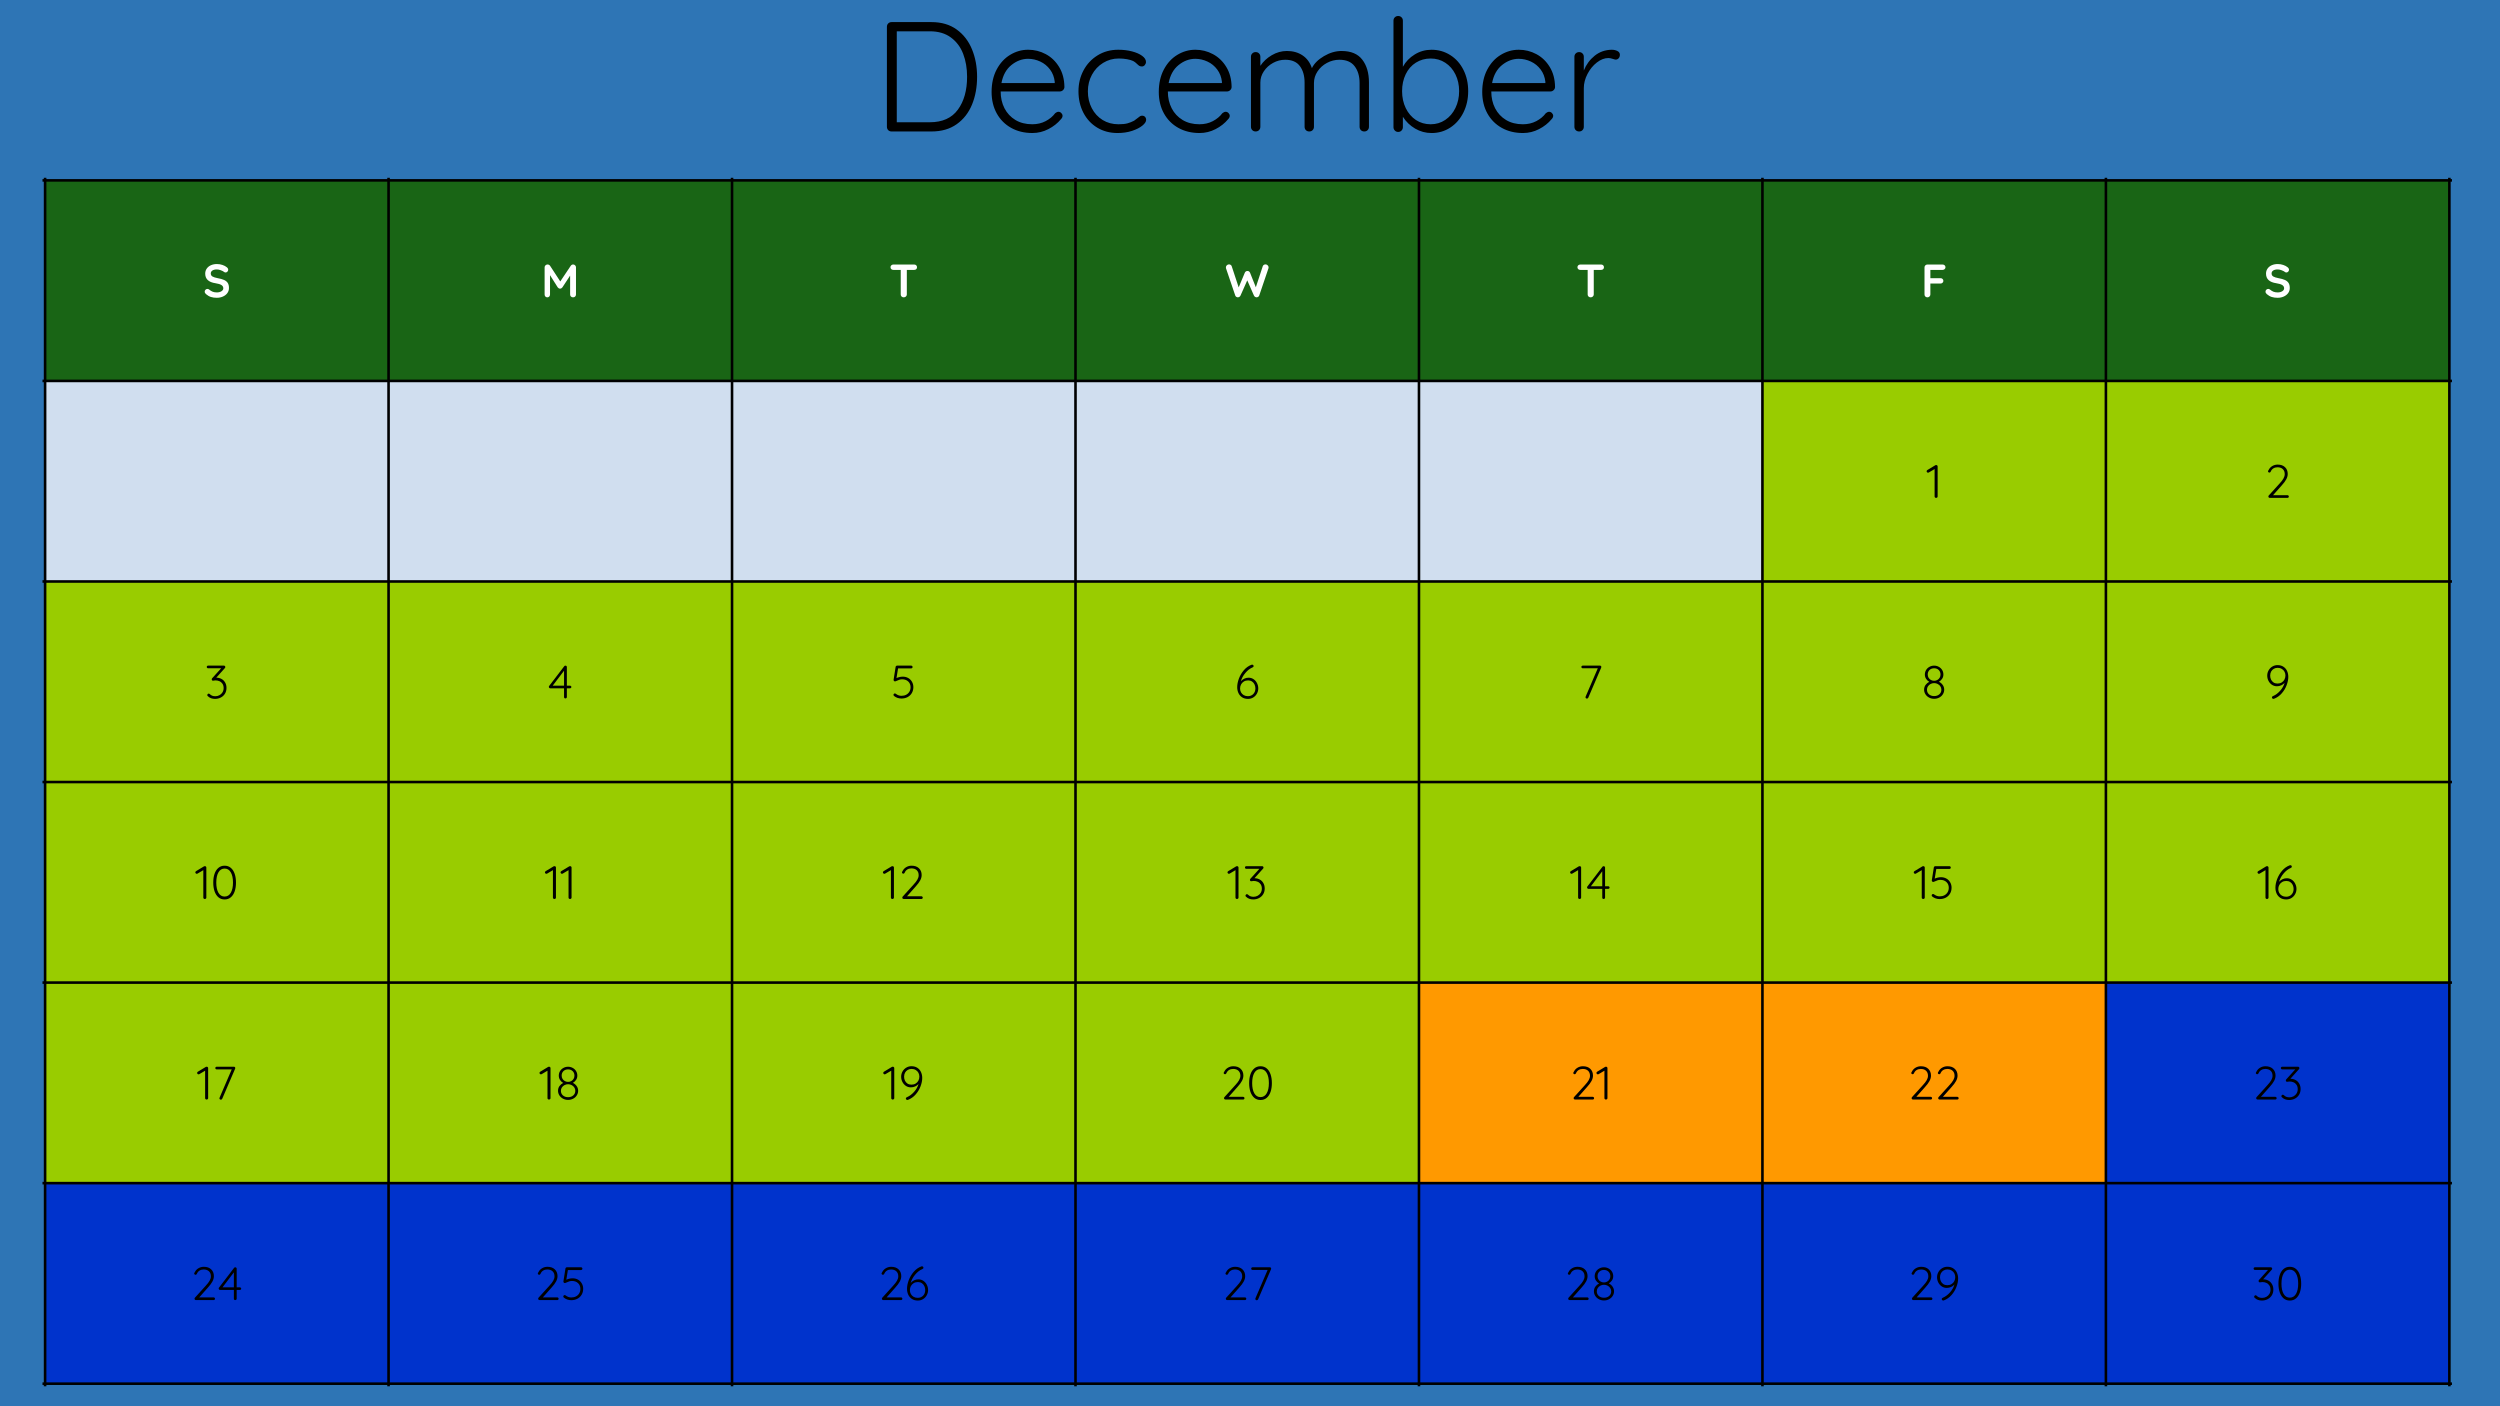 <?xml version="1.0" encoding="UTF-8" standalone="no"?>
<svg
   xmlns:dc="http://purl.org/dc/elements/1.1/"
   xmlns:cc="http://creativecommons.org/ns#"
   xmlns:rdf="http://www.w3.org/1999/02/22-rdf-syntax-ns#"
   xmlns:svg="http://www.w3.org/2000/svg"
   xmlns="http://www.w3.org/2000/svg"
   xmlns:sodipodi="http://sodipodi.sourceforge.net/DTD/sodipodi-0.dtd"
   xmlns:inkscape="http://www.inkscape.org/namespaces/inkscape"
   version="1.1"
   viewBox="0.0 0.0 1280.0 720.0"
   fill="none"
   stroke="none"
   stroke-linecap="square"
   stroke-miterlimit="10"
   id="svg203"
   sodipodi:docname="december.svg"
   inkscape:version="0.92.0 r15299">
  <rect x="0.0" y="0.0" width="1280.0" height="720.0" fill="#333333" stroke="none"/>
  <defs
     id="defs207" />
  <sodipodi:namedview
     pagecolor="#ffffff"
     bordercolor="#666666"
     borderopacity="1"
     objecttolerance="10"
     gridtolerance="10"
     guidetolerance="10"
     inkscape:pageopacity="0"
     inkscape:pageshadow="2"
     inkscape:window-width="716"
     inkscape:window-height="480"
     id="namedview205"
     showgrid="false"
     inkscape:zoom="0.221875"
     inkscape:cx="640"
     inkscape:cy="360"
     inkscape:window-x="0"
     inkscape:window-y="341"
     inkscape:window-maximized="0"
     inkscape:current-layer="svg203" />
  <clipPath
     id="p4.0">
    <path
       d="m0 0l1280.0 0l0 720.0l-1280.0 0l0 -720.0z"
       clip-rule="nonzero"
       id="path2" />
  </clipPath>
  <g
     clip-path="url(#p4.0)"
     id="g201">
    <path
       fill="#2e75b5"
       d="m0 0l1280.0 0l0 720.0l-1280.0 0z"
       fill-rule="evenodd"
       id="path5" />
    <path
       shape-rendering="crispEdges"
       fill="#e9eff7"
       d="m23.089 92.354l1230.989 0l0 616.095l-1230.989 0l0 -616.095z"
       fill-rule="nonzero"
       id="path7" />
    <path
       shape-rendering="crispEdges"
       fill="#196515"
       d="m23.089 92.354l175.856 0l0 102.682l-175.856 0l0 -102.682z"
       fill-rule="nonzero"
       id="path9" />
    <path
       shape-rendering="crispEdges"
       fill="#196515"
       d="m198.944 92.354l175.856 0l0 102.682l-175.856 0l0 -102.682z"
       fill-rule="nonzero"
       id="path11" />
    <path
       shape-rendering="crispEdges"
       fill="#196515"
       d="m374.8 92.354l175.856 0l0 102.682l-175.856 0l0 -102.682z"
       fill-rule="nonzero"
       id="path13" />
    <path
       shape-rendering="crispEdges"
       fill="#196515"
       d="m550.655 92.354l175.856 0l0 102.682l-175.856 0l0 -102.682z"
       fill-rule="nonzero"
       id="path15" />
    <path
       shape-rendering="crispEdges"
       fill="#196515"
       d="m726.511 92.354l175.856 0l0 102.682l-175.856 0l0 -102.682z"
       fill-rule="nonzero"
       id="path17" />
    <path
       shape-rendering="crispEdges"
       fill="#196515"
       d="m902.367 92.354l175.856 0l0 102.682l-175.856 0l0 -102.682z"
       fill-rule="nonzero"
       id="path19" />
    <path
       shape-rendering="crispEdges"
       fill="#196515"
       d="m1078.222 92.354l175.856 0l0 102.682l-175.856 0l0 -102.682z"
       fill-rule="nonzero"
       id="path21" />
    <path
       shape-rendering="crispEdges"
       fill="#d0deef"
       d="m23.089 195.037l175.856 0l0 102.682l-175.856 0l0 -102.682z"
       fill-rule="nonzero"
       id="path23" />
    <path
       shape-rendering="crispEdges"
       fill="#d0deef"
       d="m198.944 195.037l175.856 0l0 102.682l-175.856 0l0 -102.682z"
       fill-rule="nonzero"
       id="path25" />
    <path
       shape-rendering="crispEdges"
       fill="#d0deef"
       d="m374.8 195.037l175.856 0l0 102.682l-175.856 0l0 -102.682z"
       fill-rule="nonzero"
       id="path27" />
    <path
       shape-rendering="crispEdges"
       fill="#d0deef"
       d="m550.655 195.037l175.856 0l0 102.682l-175.856 0l0 -102.682z"
       fill-rule="nonzero"
       id="path29" />
    <path
       shape-rendering="crispEdges"
       fill="#d0deef"
       d="m726.511 195.037l175.856 0l0 102.682l-175.856 0l0 -102.682z"
       fill-rule="nonzero"
       id="path31" />
    <path
       shape-rendering="crispEdges"
       fill="#99cc00"
       d="m902.367 195.037l175.856 0l0 102.682l-175.856 0l0 -102.682z"
       fill-rule="nonzero"
       id="path33" />
    <path
       shape-rendering="crispEdges"
       fill="#99cc00"
       d="m1078.222 195.037l175.856 0l0 102.682l-175.856 0l0 -102.682z"
       fill-rule="nonzero"
       id="path35" />
    <path
       shape-rendering="crispEdges"
       fill="#99cc00"
       d="m23.089 297.719l175.856 0l0 102.682l-175.856 0l0 -102.682z"
       fill-rule="nonzero"
       id="path37" />
    <path
       shape-rendering="crispEdges"
       fill="#99cc00"
       d="m198.944 297.719l175.856 0l0 102.682l-175.856 0l0 -102.682z"
       fill-rule="nonzero"
       id="path39" />
    <path
       shape-rendering="crispEdges"
       fill="#99cc00"
       d="m374.8 297.719l175.856 0l0 102.682l-175.856 0l0 -102.682z"
       fill-rule="nonzero"
       id="path41" />
    <path
       shape-rendering="crispEdges"
       fill="#99cc00"
       d="m550.655 297.719l175.856 0l0 102.682l-175.856 0l0 -102.682z"
       fill-rule="nonzero"
       id="path43" />
    <path
       shape-rendering="crispEdges"
       fill="#99cc00"
       d="m726.511 297.719l175.856 0l0 102.682l-175.856 0l0 -102.682z"
       fill-rule="nonzero"
       id="path45" />
    <path
       shape-rendering="crispEdges"
       fill="#99cc00"
       d="m902.367 297.719l175.856 0l0 102.682l-175.856 0l0 -102.682z"
       fill-rule="nonzero"
       id="path47" />
    <path
       shape-rendering="crispEdges"
       fill="#99cc00"
       d="m1078.222 297.719l175.856 0l0 102.682l-175.856 0l0 -102.682z"
       fill-rule="nonzero"
       id="path49" />
    <path
       shape-rendering="crispEdges"
       fill="#99cc00"
       d="m23.089 400.401l175.856 0l0 102.682l-175.856 0l0 -102.682z"
       fill-rule="nonzero"
       id="path51" />
    <path
       shape-rendering="crispEdges"
       fill="#99cc00"
       d="m198.944 400.401l175.856 0l0 102.682l-175.856 0l0 -102.682z"
       fill-rule="nonzero"
       id="path53" />
    <path
       shape-rendering="crispEdges"
       fill="#99cc00"
       d="m374.8 400.401l175.856 0l0 102.682l-175.856 0l0 -102.682z"
       fill-rule="nonzero"
       id="path55" />
    <path
       shape-rendering="crispEdges"
       fill="#99cc00"
       d="m550.655 400.401l175.856 0l0 102.682l-175.856 0l0 -102.682z"
       fill-rule="nonzero"
       id="path57" />
    <path
       shape-rendering="crispEdges"
       fill="#99cc00"
       d="m726.511 400.401l175.856 0l0 102.682l-175.856 0l0 -102.682z"
       fill-rule="nonzero"
       id="path59" />
    <path
       shape-rendering="crispEdges"
       fill="#99cc00"
       d="m902.367 400.401l175.856 0l0 102.682l-175.856 0l0 -102.682z"
       fill-rule="nonzero"
       id="path61" />
    <path
       shape-rendering="crispEdges"
       fill="#99cc00"
       d="m1078.222 400.401l175.856 0l0 102.682l-175.856 0l0 -102.682z"
       fill-rule="nonzero"
       id="path63" />
    <path
       shape-rendering="crispEdges"
       fill="#99cc00"
       d="m23.089 503.084l175.856 0l0 102.682l-175.856 0l0 -102.682z"
       fill-rule="nonzero"
       id="path65" />
    <path
       shape-rendering="crispEdges"
       fill="#99cc00"
       d="m198.944 503.084l175.856 0l0 102.682l-175.856 0l0 -102.682z"
       fill-rule="nonzero"
       id="path67" />
    <path
       shape-rendering="crispEdges"
       fill="#99cc00"
       d="m374.8 503.084l175.856 0l0 102.682l-175.856 0l0 -102.682z"
       fill-rule="nonzero"
       id="path69" />
    <path
       shape-rendering="crispEdges"
       fill="#99cc00"
       d="m550.655 503.084l175.856 0l0 102.682l-175.856 0l0 -102.682z"
       fill-rule="nonzero"
       id="path71" />
    <path
       shape-rendering="crispEdges"
       fill="#ff9900"
       d="m726.511 503.084l175.856 0l0 102.682l-175.856 0l0 -102.682z"
       fill-rule="nonzero"
       id="path73" />
    <path
       shape-rendering="crispEdges"
       fill="#ff9900"
       d="m902.367 503.084l175.856 0l0 102.682l-175.856 0l0 -102.682z"
       fill-rule="nonzero"
       id="path75" />
    <path
       shape-rendering="crispEdges"
       fill="#0033cc"
       d="m1078.222 503.084l175.856 0l0 102.682l-175.856 0l0 -102.682z"
       fill-rule="nonzero"
       id="path77" />
    <path
       shape-rendering="crispEdges"
       fill="#0033cc"
       d="m23.089 605.766l175.856 0l0 102.682l-175.856 0l0 -102.682z"
       fill-rule="nonzero"
       id="path79" />
    <path
       shape-rendering="crispEdges"
       fill="#0033cc"
       d="m198.944 605.766l175.856 0l0 102.682l-175.856 0l0 -102.682z"
       fill-rule="nonzero"
       id="path81" />
    <path
       shape-rendering="crispEdges"
       fill="#0033cc"
       d="m374.8 605.766l175.856 0l0 102.682l-175.856 0l0 -102.682z"
       fill-rule="nonzero"
       id="path83" />
    <path
       shape-rendering="crispEdges"
       fill="#0033cc"
       d="m550.655 605.766l175.856 0l0 102.682l-175.856 0l0 -102.682z"
       fill-rule="nonzero"
       id="path85" />
    <path
       shape-rendering="crispEdges"
       fill="#0033cc"
       d="m726.511 605.766l175.856 0l0 102.682l-175.856 0l0 -102.682z"
       fill-rule="nonzero"
       id="path87" />
    <path
       shape-rendering="crispEdges"
       fill="#0033cc"
       d="m902.367 605.766l175.856 0l0 102.682l-175.856 0l0 -102.682z"
       fill-rule="nonzero"
       id="path89" />
    <path
       shape-rendering="crispEdges"
       fill="#0033cc"
       d="m1078.222 605.766l175.856 0l0 102.682l-175.856 0l0 -102.682z"
       fill-rule="nonzero"
       id="path91" />
    <path
       stroke="#000000"
       stroke-width="1.333"
       stroke-linecap="butt"
       d="m23.089 91.687l0 617.428"
       fill-rule="nonzero"
       id="path93" />
    <path
       stroke="#000000"
       stroke-width="1.333"
       stroke-linecap="butt"
       d="m198.944 91.687l0 617.428"
       fill-rule="nonzero"
       id="path95" />
    <path
       stroke="#000000"
       stroke-width="1.333"
       stroke-linecap="butt"
       d="m374.8 91.687l0 617.428"
       fill-rule="nonzero"
       id="path97" />
    <path
       stroke="#000000"
       stroke-width="1.333"
       stroke-linecap="butt"
       d="m550.655 91.687l0 617.428"
       fill-rule="nonzero"
       id="path99" />
    <path
       stroke="#000000"
       stroke-width="1.333"
       stroke-linecap="butt"
       d="m726.511 91.687l0 617.428"
       fill-rule="nonzero"
       id="path101" />
    <path
       stroke="#000000"
       stroke-width="1.333"
       stroke-linecap="butt"
       d="m902.367 91.687l0 617.428"
       fill-rule="nonzero"
       id="path103" />
    <path
       stroke="#000000"
       stroke-width="1.333"
       stroke-linecap="butt"
       d="m1078.222 91.687l0 617.428"
       fill-rule="nonzero"
       id="path105" />
    <path
       stroke="#000000"
       stroke-width="1.333"
       stroke-linecap="butt"
       d="m1254.078 91.687l0 617.428"
       fill-rule="nonzero"
       id="path107" />
    <path
       stroke="#000000"
       stroke-width="1.333"
       stroke-linecap="butt"
       d="m22.422 92.354l1232.323 0"
       fill-rule="nonzero"
       id="path109" />
    <path
       stroke="#000000"
       stroke-width="1.333"
       stroke-linecap="butt"
       d="m22.422 195.037l1232.323 0"
       fill-rule="nonzero"
       id="path111" />
    <path
       stroke="#000000"
       stroke-width="1.333"
       stroke-linecap="butt"
       d="m22.422 297.719l1232.323 0"
       fill-rule="nonzero"
       id="path113" />
    <path
       stroke="#000000"
       stroke-width="1.333"
       stroke-linecap="butt"
       d="m22.422 400.401l1232.323 0"
       fill-rule="nonzero"
       id="path115" />
    <path
       stroke="#000000"
       stroke-width="1.333"
       stroke-linecap="butt"
       d="m22.422 503.084l1232.323 0"
       fill-rule="nonzero"
       id="path117" />
    <path
       stroke="#000000"
       stroke-width="1.333"
       stroke-linecap="butt"
       d="m22.422 605.766l1232.323 0"
       fill-rule="nonzero"
       id="path119" />
    <path
       stroke="#000000"
       stroke-width="1.333"
       stroke-linecap="butt"
       d="m22.422 708.449l1232.323 0"
       fill-rule="nonzero"
       id="path121" />
    <path
       fill="#ffffff"
       d="m111.056 152.47q-1.734 0 -3.078 -0.422q-1.344 -0.438 -2.516 -1.469q-0.656 -0.578 -0.656 -1.266q0 -0.562 0.406 -0.969q0.422 -0.422 1.0 -0.422q0.453 0 0.812 0.281q0.953 0.797 1.859 1.156q0.922 0.359 2.172 0.359q1.344 0 2.312 -0.594q0.969 -0.609 0.969 -1.5q0 -1.078 -0.969 -1.688q-0.953 -0.609 -3.031 -0.922q-5.266 -0.766 -5.266 -4.906q0 -1.5 0.797 -2.609q0.797 -1.125 2.156 -1.719q1.375 -0.594 3.047 -0.594q1.516 0 2.844 0.469q1.344 0.453 2.219 1.188q0.703 0.562 0.703 1.281q0 0.547 -0.406 0.969q-0.406 0.422 -0.969 0.422q-0.359 0 -0.641 -0.219q-0.625 -0.5 -1.75 -0.922q-1.109 -0.422 -2.0 -0.422q-1.5 0 -2.328 0.562q-0.828 0.562 -0.828 1.484q0 1.031 0.844 1.562q0.859 0.516 2.672 0.859q2.062 0.359 3.297 0.922q1.25 0.562 1.875 1.531q0.625 0.969 0.625 2.578q0 1.516 -0.859 2.656q-0.859 1.141 -2.281 1.75q-1.406 0.609 -3.031 0.609z"
       fill-rule="nonzero"
       id="path123" />
    <path
       fill="#ffffff"
       d="m293.419 135.407q0.594 0 1.031 0.422q0.453 0.422 0.453 1.047l0 13.891q0 0.625 -0.406 1.047q-0.406 0.422 -1.078 0.422q-0.672 0 -1.094 -0.406q-0.422 -0.406 -0.422 -1.062l0 -9.672l-3.969 6.047q-0.234 0.297 -0.547 0.484q-0.312 0.172 -0.641 0.141q-0.312 0.031 -0.625 -0.141q-0.312 -0.188 -0.562 -0.484l-3.953 -6.266l0 9.891q0 0.656 -0.391 1.062q-0.375 0.406 -1.0 0.406q-0.609 0 -1.0 -0.422q-0.375 -0.422 -0.375 -1.047l0 -13.891q0 -0.594 0.438 -1.031q0.453 -0.438 1.078 -0.438q0.359 0 0.719 0.188q0.359 0.172 0.547 0.469l5.234 8.031l5.375 -8.031q0.203 -0.297 0.516 -0.469q0.328 -0.188 0.672 -0.188z"
       fill-rule="nonzero"
       id="path125" />
    <path
       fill="#ffffff"
       d="m468.059 135.438q0.641 0 1.047 0.391q0.406 0.375 0.406 1.0q0 0.625 -0.406 1.0q-0.406 0.359 -1.047 0.359l-3.766 0l0 12.578q0 0.625 -0.469 1.047q-0.453 0.422 -1.125 0.422q-0.672 0 -1.109 -0.422q-0.422 -0.422 -0.422 -1.047l0 -12.578l-3.766 0q-0.656 0 -1.062 -0.375q-0.406 -0.391 -0.406 -1.016q0 -0.594 0.422 -0.969q0.422 -0.391 1.047 -0.391l10.656 0z"
       fill-rule="nonzero"
       id="path127" />
    <path
       fill="#ffffff"
       d="m647.955 135.36q0.578 0 1.062 0.453q0.5 0.438 0.5 1.109q0 0.219 -0.078 0.484l-4.719 13.922q-0.156 0.406 -0.516 0.641q-0.359 0.234 -0.781 0.266q-0.438 0 -0.828 -0.234q-0.375 -0.25 -0.594 -0.703l-3.406 -7.75l-3.438 7.75q-0.203 0.453 -0.594 0.703q-0.391 0.234 -0.812 0.234q-0.438 -0.031 -0.797 -0.266q-0.359 -0.234 -0.5 -0.641l-4.734 -13.922q-0.062 -0.266 -0.062 -0.484q0 -0.672 0.484 -1.109q0.5 -0.453 1.094 -0.453q0.484 0 0.859 0.25q0.391 0.25 0.531 0.688l3.578 10.844l3.125 -7.484q0.188 -0.438 0.547 -0.688q0.359 -0.25 0.812 -0.219q0.453 -0.031 0.797 0.219q0.359 0.25 0.547 0.688l2.953 7.422l3.547 -10.781q0.156 -0.438 0.547 -0.688q0.391 -0.25 0.875 -0.25z"
       fill-rule="nonzero"
       id="path129" />
    <path
       fill="#ffffff"
       d="m819.771 135.438q0.641 0 1.047 0.391q0.406 0.375 0.406 1.0q0 0.625 -0.406 1.0q-0.406 0.359 -1.047 0.359l-3.766 0l0 12.578q0 0.625 -0.469 1.047q-0.453 0.422 -1.125 0.422q-0.672 0 -1.109 -0.422q-0.422 -0.422 -0.422 -1.047l0 -12.578l-3.766 0q-0.656 0 -1.062 -0.375q-0.406 -0.391 -0.406 -1.016q0 -0.594 0.422 -0.969q0.422 -0.391 1.047 -0.391l10.656 0z"
       fill-rule="nonzero"
       id="path131" />
    <path
       fill="#ffffff"
       d="m988.348 138.188l0 4.234l5.188 0q0.625 0 1.047 0.391q0.422 0.391 0.422 1.016q0 0.531 -0.422 0.938q-0.422 0.406 -1.047 0.406l-5.188 0l0 5.594q0 0.625 -0.453 1.047q-0.438 0.422 -1.031 0.422q-0.672 0 -1.094 -0.406q-0.422 -0.406 -0.422 -1.062l0 -13.875q0 -0.609 0.422 -1.031q0.422 -0.422 1.047 -0.422l7.797 0q0.625 0 1.047 0.391q0.422 0.391 0.422 1.016q0 0.531 -0.422 0.938q-0.422 0.406 -1.047 0.406l-6.266 0z"
       fill-rule="nonzero"
       id="path133" />
    <path
       fill="#ffffff"
       d="m1166.189 152.47q-1.734 0 -3.078 -0.422q-1.344 -0.438 -2.516 -1.469q-0.656 -0.578 -0.656 -1.266q0 -0.562 0.406 -0.969q0.422 -0.422 1.0 -0.422q0.453 0 0.812 0.281q0.953 0.797 1.859 1.156q0.922 0.359 2.172 0.359q1.344 0 2.312 -0.594q0.969 -0.609 0.969 -1.5q0 -1.078 -0.969 -1.688q-0.953 -0.609 -3.031 -0.922q-5.266 -0.766 -5.266 -4.906q0 -1.5 0.797 -2.609q0.797 -1.125 2.156 -1.719q1.375 -0.594 3.047 -0.594q1.516 0 2.844 0.469q1.344 0.453 2.219 1.188q0.703 0.562 0.703 1.281q0 0.547 -0.406 0.969q-0.406 0.422 -0.969 0.422q-0.359 0 -0.641 -0.219q-0.625 -0.5 -1.75 -0.922q-1.109 -0.422 -2.0 -0.422q-1.5 0 -2.328 0.562q-0.828 0.562 -0.828 1.484q0 1.031 0.844 1.562q0.859 0.516 2.672 0.859q2.062 0.359 3.297 0.922q1.25 0.562 1.875 1.531q0.625 0.969 0.625 2.578q0 1.516 -0.859 2.656q-0.859 1.141 -2.281 1.75q-1.406 0.609 -3.031 0.609z"
       fill-rule="nonzero"
       id="path135" />
    <path
       fill="#000000"
       d="m991.439 238.121q0.266 0.016 0.438 0.219q0.188 0.203 0.188 0.5l0 15.359q0 0.312 -0.234 0.516q-0.234 0.203 -0.562 0.203q-0.312 0 -0.531 -0.203q-0.219 -0.203 -0.219 -0.516l0 -14.047l-3.0 1.781q-0.156 0.094 -0.328 0.094q-0.312 0 -0.547 -0.234q-0.219 -0.25 -0.219 -0.531q0 -0.172 0.109 -0.328q0.109 -0.172 0.266 -0.266l4.062 -2.453q0.234 -0.141 0.578 -0.094z"
       fill-rule="nonzero"
       id="path137" />
    <path
       fill="#000000"
       d="m1171.174 253.527q0.297 0 0.5 0.203q0.203 0.203 0.203 0.484q0 0.312 -0.203 0.516q-0.203 0.188 -0.5 0.188l-9.0 0q-0.328 0 -0.547 -0.188q-0.219 -0.203 -0.219 -0.531q0 -0.266 0.188 -0.5l5.547 -6.125q1.344 -1.438 1.984 -2.578q0.656 -1.141 0.656 -2.25q0 -1.625 -0.984 -2.562q-0.984 -0.938 -2.734 -0.938q-1.172 0 -2.094 0.562q-0.922 0.562 -1.391 1.719q-0.266 0.438 -0.625 0.438q-0.25 0 -0.5 -0.188q-0.234 -0.203 -0.234 -0.438q0 -0.156 0.094 -0.344q0.094 -0.188 0.234 -0.375q0.625 -1.297 1.875 -2.016q1.25 -0.734 2.734 -0.734q2.422 0 3.781 1.328q1.375 1.312 1.375 3.453q0 1.328 -0.719 2.703q-0.719 1.375 -2.375 3.203l-4.406 4.969l7.359 0z"
       fill-rule="nonzero"
       id="path139" />
    <path
       fill="#000000"
       d="m110.87 346.975q1.344 0 2.5 0.625q1.172 0.609 1.875 1.812q0.719 1.203 0.719 2.828q0 1.641 -0.781 2.922q-0.781 1.266 -2.125 1.969q-1.344 0.703 -2.984 0.703q-1.031 0 -1.984 -0.328q-0.953 -0.344 -1.625 -1.016q-0.344 -0.234 -0.344 -0.578q0 -0.281 0.219 -0.531q0.219 -0.25 0.5 -0.25q0.297 0 0.594 0.266q1.016 1.078 2.797 1.078q1.141 0 2.125 -0.531q0.984 -0.531 1.562 -1.484q0.578 -0.969 0.578 -2.156q0 -1.328 -0.594 -2.219q-0.578 -0.891 -1.531 -1.297q-0.953 -0.422 -2.0 -0.422q-0.297 0 -0.75 0.078q-0.453 0.078 -0.578 0.078q-0.281 0 -0.469 -0.203q-0.172 -0.203 -0.172 -0.516q0 -0.312 0.234 -0.547l4.594 -5.094l-6.672 0q-0.297 0 -0.5 -0.188q-0.203 -0.188 -0.203 -0.5q0 -0.297 0.203 -0.484q0.203 -0.188 0.5 -0.188l8.062 0q0.375 0 0.547 0.234q0.188 0.219 0.188 0.5q0 0.297 -0.234 0.531l-4.391 4.906l0.141 0z"
       fill-rule="nonzero"
       id="path141" />
    <path
       fill="#000000"
       d="m291.841 351.069q0.281 0 0.484 0.203q0.219 0.188 0.219 0.469q0 0.297 -0.219 0.484q-0.203 0.188 -0.484 0.188l-1.609 0l0 4.469q0 0.312 -0.219 0.516q-0.219 0.203 -0.531 0.203q-0.312 0 -0.5 -0.203q-0.188 -0.203 -0.188 -0.516l0 -4.469l-7.062 0q-0.281 0 -0.5 -0.219q-0.219 -0.234 -0.219 -0.516q0 -0.297 0.172 -0.484l7.734 -10.109q0.188 -0.281 0.594 -0.281q0.312 0 0.516 0.203q0.203 0.203 0.203 0.516l0 9.547l1.609 0zm-8.859 0l5.812 0l0 -7.672l-5.812 7.672z"
       fill-rule="nonzero"
       id="path143" />
    <path
       fill="#000000"
       d="m462.218 346.444q1.531 0 2.766 0.688q1.234 0.672 1.938 1.922q0.719 1.234 0.719 2.766q0 1.672 -0.781 3.016q-0.781 1.328 -2.172 2.078q-1.391 0.734 -3.172 0.734q-1.0 0 -2.0 -0.328q-1.0 -0.344 -1.75 -0.969q-0.141 -0.094 -0.234 -0.266q-0.078 -0.188 -0.078 -0.359q0 -0.234 0.203 -0.453q0.219 -0.234 0.5 -0.234q0.266 0 0.531 0.203q0.625 0.484 1.344 0.75q0.734 0.266 1.484 0.266q1.375 0 2.438 -0.547q1.062 -0.562 1.656 -1.562q0.594 -1.016 0.594 -2.281q0 -1.828 -1.188 -2.938q-1.172 -1.125 -3.141 -1.125q-0.75 0 -1.391 0.219q-0.625 0.219 -1.422 0.578q-0.562 0.281 -0.734 0.281q-0.359 0 -0.594 -0.219q-0.219 -0.234 -0.219 -0.547q0 -0.109 0.016 -0.188l1.031 -6.531q0.047 -0.234 0.25 -0.406q0.203 -0.188 0.5 -0.188l7.219 0q0.297 0 0.5 0.203q0.203 0.203 0.203 0.516q0 0.281 -0.203 0.484q-0.203 0.203 -0.5 0.203l-6.719 0l-0.812 4.969q0.625 -0.312 1.469 -0.516q0.859 -0.219 1.75 -0.219z"
       fill-rule="nonzero"
       id="path145" />
    <path
       fill="#000000"
       d="m639.264 346.975q1.422 0 2.562 0.766q1.141 0.766 1.766 2.047q0.641 1.266 0.641 2.672q0 1.422 -0.688 2.656q-0.672 1.234 -1.875 1.984q-1.203 0.734 -2.688 0.734q-1.797 0 -3.047 -0.828q-1.25 -0.844 -1.875 -2.203q-0.609 -1.375 -0.609 -2.969q0 -2.031 0.859 -4.375q0.875 -2.344 2.531 -4.297q1.656 -1.953 3.938 -2.812q0.188 -0.047 0.312 -0.047q0.312 0 0.531 0.188q0.219 0.188 0.219 0.547q0 0.5 -0.578 0.703q-1.922 0.781 -3.625 2.797q-1.688 2.0 -2.312 4.25q0.719 -0.828 1.734 -1.312q1.031 -0.5 2.203 -0.5zm-0.328 9.469q1.672 0 2.75 -1.109q1.078 -1.125 1.078 -2.875q0 -1.078 -0.438 -2.016q-0.438 -0.938 -1.281 -1.5q-0.844 -0.578 -2.0 -0.578q-1.25 0 -2.188 0.562q-0.922 0.562 -1.438 1.516q-0.5 0.938 -0.5 2.094q0 1.047 0.484 1.938q0.484 0.891 1.391 1.438q0.906 0.531 2.141 0.531z"
       fill-rule="nonzero"
       id="path147" />
    <path
       fill="#000000"
       d="m819.192 340.803q0.328 0 0.5 0.188q0.188 0.188 0.188 0.484q0 0.109 -0.062 0.328l-6.609 15.391q-0.094 0.219 -0.281 0.359q-0.188 0.125 -0.406 0.125q-0.281 0 -0.516 -0.188q-0.234 -0.203 -0.234 -0.484q0 -0.203 0.078 -0.359l6.219 -14.484l-7.703 0q-0.297 0 -0.5 -0.188q-0.203 -0.188 -0.203 -0.5q0 -0.297 0.203 -0.484q0.203 -0.188 0.5 -0.188l8.828 0z"
       fill-rule="nonzero"
       id="path149" />
    <path
       fill="#000000"
       d="m992.733 349.053q1.203 0.578 1.953 1.656q0.75 1.062 0.75 2.406q0 1.266 -0.688 2.344q-0.672 1.078 -1.859 1.703q-1.188 0.625 -2.609 0.625q-1.406 0 -2.594 -0.625q-1.172 -0.625 -1.859 -1.703q-0.688 -1.078 -0.688 -2.344q0 -1.391 0.75 -2.422q0.75 -1.031 1.891 -1.609q-0.953 -0.516 -1.609 -1.5q-0.641 -1.0 -0.641 -2.219q0 -1.281 0.625 -2.312q0.641 -1.047 1.734 -1.641q1.094 -0.609 2.391 -0.609q1.297 0 2.391 0.609q1.094 0.594 1.719 1.641q0.625 1.031 0.625 2.312q0 1.25 -0.672 2.203q-0.656 0.953 -1.609 1.484zm-2.453 -6.891q-1.469 0 -2.375 0.891q-0.906 0.891 -0.906 2.312q0 0.938 0.453 1.672q0.453 0.719 1.203 1.125q0.766 0.406 1.625 0.406q0.859 0 1.609 -0.406q0.766 -0.406 1.203 -1.125q0.453 -0.734 0.453 -1.672q0 -1.422 -0.922 -2.312q-0.906 -0.891 -2.344 -0.891zm0 14.234q1.641 0 2.672 -0.922q1.031 -0.922 1.031 -2.359q0 -0.938 -0.516 -1.703q-0.5 -0.766 -1.359 -1.203q-0.844 -0.453 -1.828 -0.453q-0.984 0 -1.828 0.453q-0.828 0.438 -1.344 1.203q-0.5 0.766 -0.5 1.703q0 1.438 1.016 2.359q1.031 0.922 2.656 0.922z"
       fill-rule="nonzero"
       id="path151" />
    <path
       fill="#000000"
       d="m1166.108 340.538q1.781 0 3.031 0.844q1.25 0.828 1.859 2.203q0.609 1.375 0.609 2.953q0 2.016 -0.859 4.297q-0.844 2.281 -2.516 4.172q-1.656 1.891 -3.938 2.766q-0.203 0.047 -0.297 0.047q-0.312 0 -0.547 -0.219q-0.219 -0.219 -0.219 -0.531q0 -0.5 0.578 -0.688q1.969 -0.844 3.625 -2.703q1.672 -1.859 2.281 -4.047q-0.703 0.797 -1.719 1.266q-1.016 0.469 -2.203 0.469q-1.406 0 -2.547 -0.75q-1.125 -0.766 -1.781 -2.016q-0.641 -1.266 -0.641 -2.688q0 -1.422 0.688 -2.656q0.688 -1.234 1.891 -1.969q1.219 -0.75 2.703 -0.75zm-0.062 9.438q1.25 0 2.172 -0.547q0.938 -0.562 1.422 -1.5q0.5 -0.953 0.5 -2.094q0 -1.047 -0.484 -1.938q-0.469 -0.891 -1.391 -1.422q-0.906 -0.547 -2.125 -0.547q-1.109 0 -1.969 0.516q-0.859 0.5 -1.359 1.406q-0.484 0.906 -0.484 2.062q0 1.078 0.422 2.0q0.438 0.922 1.281 1.5q0.844 0.562 2.016 0.562z"
       fill-rule="nonzero"
       id="path153" />
    <path
       fill="#000000"
       d="m105.021 443.486q0.266 0.016 0.438 0.219q0.188 0.203 0.188 0.5l0 15.359q0 0.312 -0.234 0.516q-0.234 0.203 -0.562 0.203q-0.312 0 -0.531 -0.203q-0.219 -0.203 -0.219 -0.516l0 -14.047l-3.0 1.781q-0.156 0.094 -0.328 0.094q-0.312 0 -0.547 -0.234q-0.219 -0.25 -0.219 -0.531q0 -0.172 0.109 -0.328q0.109 -0.172 0.266 -0.266l4.062 -2.453q0.234 -0.141 0.578 -0.094zm9.976 17.031q-1.891 0 -3.188 -1.125q-1.297 -1.125 -1.969 -3.078q-0.656 -1.953 -0.656 -4.438q0 -2.484 0.641 -4.422q0.656 -1.953 1.969 -3.078q1.312 -1.141 3.203 -1.141q1.906 0 3.203 1.125q1.312 1.109 1.969 3.078q0.656 1.953 0.656 4.438q0 2.484 -0.656 4.438q-0.656 1.953 -1.969 3.078q-1.297 1.125 -3.203 1.125zm0 -1.484q2.062 0 3.172 -1.922q1.125 -1.938 1.125 -5.234q0 -3.312 -1.125 -5.234q-1.109 -1.938 -3.172 -1.938q-2.031 0 -3.156 1.938q-1.109 1.922 -1.109 5.234q0 3.297 1.109 5.234q1.125 1.922 3.156 1.922z"
       fill-rule="nonzero"
       id="path155" />
    <path
       fill="#000000"
       d="m284.021 443.486q0.266 0.016 0.438 0.219q0.188 0.203 0.188 0.5l0 15.359q0 0.312 -0.234 0.516q-0.234 0.203 -0.562 0.203q-0.312 0 -0.531 -0.203q-0.219 -0.203 -0.219 -0.516l0 -14.047l-3.0 1.781q-0.156 0.094 -0.328 0.094q-0.312 0 -0.547 -0.234q-0.219 -0.25 -0.219 -0.531q0 -0.172 0.109 -0.328q0.109 -0.172 0.266 -0.266l4.062 -2.453q0.234 -0.141 0.578 -0.094zm7.992 0q0.266 0.016 0.438 0.219q0.188 0.203 0.188 0.5l0 15.359q0 0.312 -0.234 0.516q-0.234 0.203 -0.562 0.203q-0.312 0 -0.531 -0.203q-0.219 -0.203 -0.219 -0.516l0 -14.047l-3.0 1.781q-0.156 0.094 -0.328 0.094q-0.312 0 -0.547 -0.234q-0.219 -0.25 -0.219 -0.531q0 -0.172 0.109 -0.328q0.109 -0.172 0.266 -0.266l4.062 -2.453q0.234 -0.141 0.578 -0.094z"
       fill-rule="nonzero"
       id="path157" />
    <path
       fill="#000000"
       d="m457.068 443.486q0.266 0.016 0.438 0.219q0.188 0.203 0.188 0.5l0 15.359q0 0.312 -0.234 0.516q-0.234 0.203 -0.562 0.203q-0.312 0 -0.531 -0.203q-0.219 -0.203 -0.219 -0.516l0 -14.047l-3.0 1.781q-0.156 0.094 -0.328 0.094q-0.312 0 -0.547 -0.234q-0.219 -0.25 -0.219 -0.531q0 -0.172 0.109 -0.328q0.109 -0.172 0.266 -0.266l4.062 -2.453q0.234 -0.141 0.578 -0.094zm14.679 15.406q0.297 0 0.5 0.203q0.203 0.203 0.203 0.484q0 0.312 -0.203 0.516q-0.203 0.188 -0.5 0.188l-9.0 0q-0.328 0 -0.547 -0.188q-0.219 -0.203 -0.219 -0.531q0 -0.266 0.188 -0.5l5.547 -6.125q1.344 -1.438 1.984 -2.578q0.656 -1.141 0.656 -2.25q0 -1.625 -0.984 -2.562q-0.984 -0.938 -2.734 -0.938q-1.172 0 -2.094 0.562q-0.922 0.562 -1.391 1.719q-0.266 0.438 -0.625 0.438q-0.25 0 -0.5 -0.188q-0.234 -0.203 -0.234 -0.438q0 -0.156 0.094 -0.344q0.094 -0.188 0.234 -0.375q0.625 -1.297 1.875 -2.016q1.25 -0.734 2.734 -0.734q2.422 0 3.781 1.328q1.375 1.312 1.375 3.453q0 1.328 -0.719 2.703q-0.719 1.375 -2.375 3.203l-4.406 4.969l7.359 0z"
       fill-rule="nonzero"
       id="path159" />
    <path
       fill="#000000"
       d="m633.488 443.486q0.266 0.016 0.438 0.219q0.188 0.203 0.188 0.5l0 15.359q0 0.312 -0.234 0.516q-0.234 0.203 -0.562 0.203q-0.312 0 -0.531 -0.203q-0.219 -0.203 -0.219 -0.516l0 -14.047l-3.0 1.781q-0.156 0.094 -0.328 0.094q-0.312 0 -0.547 -0.234q-0.219 -0.25 -0.219 -0.531q0 -0.172 0.109 -0.328q0.109 -0.172 0.266 -0.266l4.062 -2.453q0.234 -0.141 0.578 -0.094zm8.945 6.172q1.344 0 2.5 0.625q1.172 0.609 1.875 1.812q0.719 1.203 0.719 2.828q0 1.641 -0.781 2.922q-0.781 1.266 -2.125 1.969q-1.344 0.703 -2.984 0.703q-1.031 0 -1.984 -0.328q-0.953 -0.344 -1.625 -1.016q-0.344 -0.234 -0.344 -0.578q0 -0.281 0.219 -0.531q0.219 -0.25 0.5 -0.25q0.297 0 0.594 0.266q1.016 1.078 2.797 1.078q1.141 0 2.125 -0.531q0.984 -0.531 1.562 -1.484q0.578 -0.969 0.578 -2.156q0 -1.328 -0.594 -2.219q-0.578 -0.891 -1.531 -1.297q-0.953 -0.422 -2.0 -0.422q-0.297 0 -0.75 0.078q-0.453 0.078 -0.578 0.078q-0.281 0 -0.469 -0.203q-0.172 -0.203 -0.172 -0.516q0 -0.312 0.234 -0.547l4.594 -5.094l-6.672 0q-0.297 0 -0.5 -0.188q-0.203 -0.188 -0.203 -0.5q0 -0.297 0.203 -0.484q0.203 -0.188 0.5 -0.188l8.062 0q0.375 0 0.547 0.234q0.188 0.219 0.188 0.5q0 0.297 -0.234 0.531l-4.391 4.906l0.141 0z"
       fill-rule="nonzero"
       id="path161" />
    <path
       fill="#000000"
       d="m808.912 443.486q0.266 0.016 0.438 0.219q0.188 0.203 0.188 0.5l0 15.359q0 0.312 -0.234 0.516q-0.234 0.203 -0.562 0.203q-0.312 0 -0.531 -0.203q-0.219 -0.203 -0.219 -0.516l0 -14.047l-3.0 1.781q-0.156 0.094 -0.328 0.094q-0.312 0 -0.547 -0.234q-0.219 -0.25 -0.219 -0.531q0 -0.172 0.109 -0.328q0.109 -0.172 0.266 -0.266l4.062 -2.453q0.234 -0.141 0.578 -0.094zm14.492 10.266q0.281 0 0.484 0.203q0.219 0.188 0.219 0.469q0 0.297 -0.219 0.484q-0.203 0.188 -0.484 0.188l-1.609 0l0 4.469q0 0.312 -0.219 0.516q-0.219 0.203 -0.531 0.203q-0.312 0 -0.5 -0.203q-0.188 -0.203 -0.188 -0.516l0 -4.469l-7.062 0q-0.281 0 -0.5 -0.219q-0.219 -0.234 -0.219 -0.516q0 -0.297 0.172 -0.484l7.734 -10.109q0.188 -0.281 0.594 -0.281q0.312 0 0.516 0.203q0.203 0.203 0.203 0.516l0 9.547l1.609 0zm-8.859 0l5.812 0l0 -7.672l-5.812 7.672z"
       fill-rule="nonzero"
       id="path163" />
    <path
       fill="#000000"
       d="m984.851 443.486q0.266 0.016 0.438 0.219q0.188 0.203 0.188 0.5l0 15.359q0 0.312 -0.234 0.516q-0.234 0.203 -0.562 0.203q-0.312 0 -0.531 -0.203q-0.219 -0.203 -0.219 -0.516l0 -14.047l-3.0 1.781q-0.156 0.094 -0.328 0.094q-0.312 0 -0.547 -0.234q-0.219 -0.25 -0.219 -0.531q0 -0.172 0.109 -0.328q0.109 -0.172 0.266 -0.266l4.062 -2.453q0.234 -0.141 0.578 -0.094zm8.929 5.641q1.531 0 2.766 0.688q1.234 0.672 1.938 1.922q0.719 1.234 0.719 2.766q0 1.672 -0.781 3.016q-0.781 1.328 -2.172 2.078q-1.391 0.734 -3.172 0.734q-1.0 0 -2.0 -0.328q-1.0 -0.344 -1.75 -0.969q-0.141 -0.094 -0.234 -0.266q-0.078 -0.188 -0.078 -0.359q0 -0.234 0.203 -0.453q0.219 -0.234 0.5 -0.234q0.266 0 0.531 0.203q0.625 0.484 1.344 0.75q0.734 0.266 1.484 0.266q1.375 0 2.438 -0.547q1.062 -0.562 1.656 -1.562q0.594 -1.016 0.594 -2.281q0 -1.828 -1.188 -2.938q-1.172 -1.125 -3.141 -1.125q-0.75 0 -1.391 0.219q-0.625 0.219 -1.422 0.578q-0.562 0.281 -0.734 0.281q-0.359 0 -0.594 -0.219q-0.219 -0.234 -0.219 -0.547q0 -0.109 0.016 -0.188l1.031 -6.531q0.047 -0.234 0.25 -0.406q0.203 -0.188 0.5 -0.188l7.219 0q0.297 0 0.5 0.203q0.203 0.203 0.203 0.516q0 0.281 -0.203 0.484q-0.203 0.203 -0.5 0.203l-6.719 0l-0.812 4.969q0.625 -0.312 1.469 -0.516q0.859 -0.219 1.75 -0.219z"
       fill-rule="nonzero"
       id="path165" />
    <path
       fill="#000000"
       d="m1160.851 443.486q0.266 0.016 0.438 0.219q0.188 0.203 0.188 0.5l0 15.359q0 0.312 -0.234 0.516q-0.234 0.203 -0.562 0.203q-0.312 0 -0.531 -0.203q-0.219 -0.203 -0.219 -0.516l0 -14.047l-3.0 1.781q-0.156 0.094 -0.328 0.094q-0.312 0 -0.547 -0.234q-0.219 -0.25 -0.219 -0.531q0 -0.172 0.109 -0.328q0.109 -0.172 0.266 -0.266l4.062 -2.453q0.234 -0.141 0.578 -0.094zm9.976 6.172q1.422 0 2.562 0.766q1.141 0.766 1.766 2.047q0.641 1.266 0.641 2.672q0 1.422 -0.688 2.656q-0.672 1.234 -1.875 1.984q-1.203 0.734 -2.688 0.734q-1.797 0 -3.047 -0.828q-1.25 -0.844 -1.875 -2.203q-0.609 -1.375 -0.609 -2.969q0 -2.031 0.859 -4.375q0.875 -2.344 2.531 -4.297q1.656 -1.953 3.938 -2.812q0.188 -0.047 0.312 -0.047q0.312 0 0.531 0.188q0.219 0.188 0.219 0.547q0 0.5 -0.578 0.703q-1.922 0.781 -3.625 2.797q-1.688 2.0 -2.312 4.25q0.719 -0.828 1.734 -1.312q1.031 -0.5 2.203 -0.5zm-0.328 9.469q1.672 0 2.75 -1.109q1.078 -1.125 1.078 -2.875q0 -1.078 -0.438 -2.016q-0.438 -0.938 -1.281 -1.5q-0.844 -0.578 -2.0 -0.578q-1.25 0 -2.188 0.562q-0.922 0.562 -1.438 1.516q-0.5 0.938 -0.5 2.094q0 1.047 0.484 1.938q0.484 0.891 1.391 1.438q0.906 0.531 2.141 0.531z"
       fill-rule="nonzero"
       id="path167" />
    <path
       fill="#000000"
       d="m105.945 546.168q0.266 0.016 0.438 0.219q0.188 0.203 0.188 0.5l0 15.359q0 0.312 -0.234 0.516q-0.234 0.203 -0.562 0.203q-0.312 0 -0.531 -0.203q-0.219 -0.203 -0.219 -0.516l0 -14.047l-3.0 1.781q-0.156 0.094 -0.328 0.094q-0.312 0 -0.547 -0.234q-0.219 -0.25 -0.219 -0.531q0 -0.172 0.109 -0.328q0.109 -0.172 0.266 -0.266l4.062 -2.453q0.234 -0.141 0.578 -0.094zm13.82 0q0.328 0 0.5 0.188q0.188 0.188 0.188 0.484q0 0.109 -0.062 0.328l-6.609 15.391q-0.094 0.219 -0.281 0.359q-0.188 0.125 -0.406 0.125q-0.281 0 -0.516 -0.188q-0.234 -0.203 -0.234 -0.484q0 -0.203 0.078 -0.359l6.219 -14.484l-7.703 0q-0.297 0 -0.5 -0.188q-0.203 -0.188 -0.203 -0.5q0 -0.297 0.203 -0.484q0.203 -0.188 0.5 -0.188l8.828 0z"
       fill-rule="nonzero"
       id="path169" />
    <path
       fill="#000000"
       d="m281.237 546.168q0.266 0.016 0.438 0.219q0.188 0.203 0.188 0.5l0 15.359q0 0.312 -0.234 0.516q-0.234 0.203 -0.562 0.203q-0.312 0 -0.531 -0.203q-0.219 -0.203 -0.219 -0.516l0 -14.047l-3.0 1.781q-0.156 0.094 -0.328 0.094q-0.312 0 -0.547 -0.234q-0.219 -0.25 -0.219 -0.531q0 -0.172 0.109 -0.328q0.109 -0.172 0.266 -0.266l4.062 -2.453q0.234 -0.141 0.578 -0.094zm12.07 8.25q1.203 0.578 1.953 1.656q0.75 1.062 0.75 2.406q0 1.266 -0.688 2.344q-0.672 1.078 -1.859 1.703q-1.188 0.625 -2.609 0.625q-1.406 0 -2.594 -0.625q-1.172 -0.625 -1.859 -1.703q-0.688 -1.078 -0.688 -2.344q0 -1.391 0.75 -2.422q0.75 -1.031 1.891 -1.609q-0.953 -0.516 -1.609 -1.5q-0.641 -1.0 -0.641 -2.219q0 -1.281 0.625 -2.312q0.641 -1.047 1.734 -1.641q1.094 -0.609 2.391 -0.609q1.297 0 2.391 0.609q1.094 0.594 1.719 1.641q0.625 1.031 0.625 2.312q0 1.25 -0.672 2.203q-0.656 0.953 -1.609 1.484zm-2.453 -6.891q-1.469 0 -2.375 0.891q-0.906 0.891 -0.906 2.312q0 0.938 0.453 1.672q0.453 0.719 1.203 1.125q0.766 0.406 1.625 0.406q0.859 0 1.609 -0.406q0.766 -0.406 1.203 -1.125q0.453 -0.734 0.453 -1.672q0 -1.422 -0.922 -2.312q-0.906 -0.891 -2.344 -0.891zm0 14.234q1.641 0 2.672 -0.922q1.031 -0.922 1.031 -2.359q0 -0.938 -0.516 -1.703q-0.5 -0.766 -1.359 -1.203q-0.844 -0.453 -1.828 -0.453q-0.984 0 -1.828 0.453q-0.828 0.438 -1.344 1.203q-0.5 0.766 -0.5 1.703q0 1.438 1.016 2.359q1.031 0.922 2.656 0.922z"
       fill-rule="nonzero"
       id="path171" />
    <path
       fill="#000000"
       d="m457.236 546.168q0.266 0.016 0.438 0.219q0.188 0.203 0.188 0.5l0 15.359q0 0.312 -0.234 0.516q-0.234 0.203 -0.562 0.203q-0.312 0 -0.531 -0.203q-0.219 -0.203 -0.219 -0.516l0 -14.047l-3.0 1.781q-0.156 0.094 -0.328 0.094q-0.312 0 -0.547 -0.234q-0.219 -0.25 -0.219 -0.531q0 -0.172 0.109 -0.328q0.109 -0.172 0.266 -0.266l4.062 -2.453q0.234 -0.141 0.578 -0.094zm9.445 -0.266q1.781 0 3.031 0.844q1.25 0.828 1.859 2.203q0.609 1.375 0.609 2.953q0 2.016 -0.859 4.297q-0.844 2.281 -2.516 4.172q-1.656 1.891 -3.938 2.766q-0.203 0.047 -0.297 0.047q-0.312 0 -0.547 -0.219q-0.219 -0.219 -0.219 -0.531q0 -0.5 0.578 -0.688q1.969 -0.844 3.625 -2.703q1.672 -1.859 2.281 -4.047q-0.703 0.797 -1.719 1.266q-1.016 0.469 -2.203 0.469q-1.406 0 -2.547 -0.75q-1.125 -0.766 -1.781 -2.016q-0.641 -1.266 -0.641 -2.688q0 -1.422 0.688 -2.656q0.688 -1.234 1.891 -1.969q1.219 -0.75 2.703 -0.75zm-0.062 9.438q1.25 0 2.172 -0.547q0.938 -0.562 1.422 -1.5q0.5 -0.953 0.5 -2.094q0 -1.047 -0.484 -1.938q-0.469 -0.891 -1.391 -1.422q-0.906 -0.547 -2.125 -0.547q-1.109 0 -1.969 0.516q-0.859 0.5 -1.359 1.406q-0.484 0.906 -0.484 2.062q0 1.078 0.422 2.0q0.438 0.922 1.281 1.5q0.844 0.562 2.016 0.562z"
       fill-rule="nonzero"
       id="path173" />
    <path
       fill="#000000"
       d="m636.467 561.574q0.297 0 0.5 0.203q0.203 0.203 0.203 0.484q0 0.312 -0.203 0.516q-0.203 0.188 -0.5 0.188l-9.0 0q-0.328 0 -0.547 -0.188q-0.219 -0.203 -0.219 -0.531q0 -0.266 0.188 -0.5l5.547 -6.125q1.344 -1.438 1.984 -2.578q0.656 -1.141 0.656 -2.25q0 -1.625 -0.984 -2.562q-0.984 -0.938 -2.734 -0.938q-1.172 0 -2.094 0.562q-0.922 0.562 -1.391 1.719q-0.266 0.438 -0.625 0.438q-0.25 0 -0.5 -0.188q-0.234 -0.203 -0.234 -0.438q0 -0.156 0.094 -0.344q0.094 -0.188 0.234 -0.375q0.625 -1.297 1.875 -2.016q1.25 -0.734 2.734 -0.734q2.422 0 3.781 1.328q1.375 1.312 1.375 3.453q0 1.328 -0.719 2.703q-0.719 1.375 -2.375 3.203l-4.406 4.969l7.359 0zm8.905 1.625q-1.891 0 -3.188 -1.125q-1.297 -1.125 -1.969 -3.078q-0.656 -1.953 -0.656 -4.438q0 -2.484 0.641 -4.422q0.656 -1.953 1.969 -3.078q1.312 -1.141 3.203 -1.141q1.906 0 3.203 1.125q1.312 1.109 1.969 3.078q0.656 1.953 0.656 4.438q0 2.484 -0.656 4.438q-0.656 1.953 -1.969 3.078q-1.297 1.125 -3.203 1.125zm0 -1.484q2.062 0 3.172 -1.922q1.125 -1.938 1.125 -5.234q0 -3.312 -1.125 -5.234q-1.109 -1.938 -3.172 -1.938q-2.031 0 -3.156 1.938q-1.109 1.922 -1.109 5.234q0 3.297 1.109 5.234q1.125 1.922 3.156 1.922z"
       fill-rule="nonzero"
       id="path175" />
    <path
       fill="#000000"
       d="m815.467 561.574q0.297 0 0.5 0.203q0.203 0.203 0.203 0.484q0 0.312 -0.203 0.516q-0.203 0.188 -0.5 0.188l-9.0 0q-0.328 0 -0.547 -0.188q-0.219 -0.203 -0.219 -0.531q0 -0.266 0.188 -0.5l5.547 -6.125q1.344 -1.438 1.984 -2.578q0.656 -1.141 0.656 -2.25q0 -1.625 -0.984 -2.562q-0.984 -0.938 -2.734 -0.938q-1.172 0 -2.094 0.562q-0.922 0.562 -1.391 1.719q-0.266 0.438 -0.625 0.438q-0.25 0 -0.5 -0.188q-0.234 -0.203 -0.234 -0.438q0 -0.156 0.094 -0.344q0.094 -0.188 0.234 -0.375q0.625 -1.297 1.875 -2.016q1.25 -0.734 2.734 -0.734q2.422 0 3.781 1.328q1.375 1.312 1.375 3.453q0 1.328 -0.719 2.703q-0.719 1.375 -2.375 3.203l-4.406 4.969l7.359 0zm6.92 -15.406q0.266 0.016 0.438 0.219q0.188 0.203 0.188 0.5l0 15.359q0 0.312 -0.234 0.516q-0.234 0.203 -0.562 0.203q-0.312 0 -0.531 -0.203q-0.219 -0.203 -0.219 -0.516l0 -14.047l-3.0 1.781q-0.156 0.094 -0.328 0.094q-0.312 0 -0.547 -0.234q-0.219 -0.25 -0.219 -0.531q0 -0.172 0.109 -0.328q0.109 -0.172 0.266 -0.266l4.062 -2.453q0.234 -0.141 0.578 -0.094z"
       fill-rule="nonzero"
       id="path177" />
    <path
       fill="#000000"
       d="m988.515 561.574q0.297 0 0.5 0.203q0.203 0.203 0.203 0.484q0 0.312 -0.203 0.516q-0.203 0.188 -0.5 0.188l-9.0 0q-0.328 0 -0.547 -0.188q-0.219 -0.203 -0.219 -0.531q0 -0.266 0.188 -0.5l5.547 -6.125q1.344 -1.438 1.984 -2.578q0.656 -1.141 0.656 -2.25q0 -1.625 -0.984 -2.562q-0.984 -0.938 -2.734 -0.938q-1.172 0 -2.094 0.562q-0.922 0.562 -1.391 1.719q-0.266 0.438 -0.625 0.438q-0.25 0 -0.5 -0.188q-0.234 -0.203 -0.234 -0.438q0 -0.156 0.094 -0.344q0.094 -0.188 0.234 -0.375q0.625 -1.297 1.875 -2.016q1.25 -0.734 2.734 -0.734q2.422 0 3.781 1.328q1.375 1.312 1.375 3.453q0 1.328 -0.719 2.703q-0.719 1.375 -2.375 3.203l-4.406 4.969l7.359 0zm13.608 0q0.297 0 0.5 0.203q0.203 0.203 0.203 0.484q0 0.312 -0.203 0.516q-0.203 0.188 -0.5 0.188l-9.0 0q-0.328 0 -0.547 -0.188q-0.219 -0.203 -0.219 -0.531q0 -0.266 0.188 -0.5l5.547 -6.125q1.344 -1.438 1.984 -2.578q0.656 -1.141 0.656 -2.25q0 -1.625 -0.984 -2.562q-0.984 -0.938 -2.734 -0.938q-1.172 0 -2.094 0.562q-0.922 0.562 -1.391 1.719q-0.266 0.438 -0.625 0.438q-0.25 0 -0.5 -0.188q-0.234 -0.203 -0.234 -0.438q0 -0.156 0.094 -0.344q0.094 -0.188 0.234 -0.375q0.625 -1.297 1.875 -2.016q1.25 -0.734 2.734 -0.734q2.422 0 3.781 1.328q1.375 1.312 1.375 3.453q0 1.328 -0.719 2.703q-0.719 1.375 -2.375 3.203l-4.406 4.969l7.359 0z"
       fill-rule="nonzero"
       id="path179" />
    <path
       fill="#000000"
       d="m1164.934 561.574q0.297 0 0.5 0.203q0.203 0.203 0.203 0.484q0 0.312 -0.203 0.516q-0.203 0.188 -0.5 0.188l-9.0 0q-0.328 0 -0.547 -0.188q-0.219 -0.203 -0.219 -0.531q0 -0.266 0.188 -0.5l5.547 -6.125q1.344 -1.438 1.984 -2.578q0.656 -1.141 0.656 -2.25q0 -1.625 -0.984 -2.562q-0.984 -0.938 -2.734 -0.938q-1.172 0 -2.094 0.562q-0.922 0.562 -1.391 1.719q-0.266 0.438 -0.625 0.438q-0.25 0 -0.5 -0.188q-0.234 -0.203 -0.234 -0.438q0 -0.156 0.094 -0.344q0.094 -0.188 0.234 -0.375q0.625 -1.297 1.875 -2.016q1.25 -0.734 2.734 -0.734q2.422 0 3.781 1.328q1.375 1.312 1.375 3.453q0 1.328 -0.719 2.703q-0.719 1.375 -2.375 3.203l-4.406 4.969l7.359 0zm7.874 -9.234q1.344 0 2.5 0.625q1.172 0.609 1.875 1.812q0.719 1.203 0.719 2.828q0 1.641 -0.781 2.922q-0.781 1.266 -2.125 1.969q-1.344 0.703 -2.984 0.703q-1.031 0 -1.984 -0.328q-0.953 -0.344 -1.625 -1.016q-0.344 -0.234 -0.344 -0.578q0 -0.281 0.219 -0.531q0.219 -0.25 0.5 -0.25q0.297 0 0.594 0.266q1.016 1.078 2.797 1.078q1.141 0 2.125 -0.531q0.984 -0.531 1.562 -1.484q0.578 -0.969 0.578 -2.156q0 -1.328 -0.594 -2.219q-0.578 -0.891 -1.531 -1.297q-0.953 -0.422 -2.0 -0.422q-0.297 0 -0.75 0.078q-0.453 0.078 -0.578 0.078q-0.281 0 -0.469 -0.203q-0.172 -0.203 -0.172 -0.516q0 -0.312 0.234 -0.547l4.594 -5.094l-6.672 0q-0.297 0 -0.5 -0.188q-0.203 -0.188 -0.203 -0.5q0 -0.297 0.203 -0.484q0.203 -0.188 0.5 -0.188l8.062 0q0.375 0 0.547 0.234q0.188 0.219 0.188 0.5q0 0.297 -0.234 0.531l-4.391 4.906l0.141 0z"
       fill-rule="nonzero"
       id="path181" />
    <path
       fill="#000000"
       d="m109.369 664.257q0.297 0 0.5 0.203q0.203 0.203 0.203 0.484q0 0.312 -0.203 0.516q-0.203 0.188 -0.5 0.188l-9.0 0q-0.328 0 -0.547 -0.188q-0.219 -0.203 -0.219 -0.531q0 -0.266 0.188 -0.5l5.547 -6.125q1.344 -1.438 1.984 -2.578q0.656 -1.141 0.656 -2.25q0 -1.625 -0.984 -2.562q-0.984 -0.938 -2.734 -0.938q-1.172 0 -2.094 0.562q-0.922 0.562 -1.391 1.719q-0.266 0.438 -0.625 0.438q-0.25 0 -0.5 -0.188q-0.234 -0.203 -0.234 -0.438q0 -0.156 0.094 -0.344q0.094 -0.188 0.234 -0.375q0.625 -1.297 1.875 -2.016q1.25 -0.734 2.734 -0.734q2.422 0 3.781 1.328q1.375 1.312 1.375 3.453q0 1.328 -0.719 2.703q-0.719 1.375 -2.375 3.203l-4.406 4.969l7.359 0zm13.42 -5.141q0.281 0 0.484 0.203q0.219 0.188 0.219 0.469q0 0.297 -0.219 0.484q-0.203 0.188 -0.484 0.188l-1.609 0l0 4.469q0 0.312 -0.219 0.516q-0.219 0.203 -0.531 0.203q-0.312 0 -0.5 -0.203q-0.188 -0.203 -0.188 -0.516l0 -4.469l-7.062 0q-0.281 0 -0.5 -0.219q-0.219 -0.234 -0.219 -0.516q0 -0.297 0.172 -0.484l7.734 -10.109q0.188 -0.281 0.594 -0.281q0.312 0 0.516 0.203q0.203 0.203 0.203 0.516l0 9.547l1.609 0zm-8.859 0l5.812 0l0 -7.672l-5.812 7.672z"
       fill-rule="nonzero"
       id="path183" />
    <path
       fill="#000000"
       d="m285.308 664.257q0.297 0 0.5 0.203q0.203 0.203 0.203 0.484q0 0.312 -0.203 0.516q-0.203 0.188 -0.5 0.188l-9.0 0q-0.328 0 -0.547 -0.188q-0.219 -0.203 -0.219 -0.531q0 -0.266 0.188 -0.5l5.547 -6.125q1.344 -1.438 1.984 -2.578q0.656 -1.141 0.656 -2.25q0 -1.625 -0.984 -2.562q-0.984 -0.938 -2.734 -0.938q-1.172 0 -2.094 0.562q-0.922 0.562 -1.391 1.719q-0.266 0.438 -0.625 0.438q-0.25 0 -0.5 -0.188q-0.234 -0.203 -0.234 -0.438q0 -0.156 0.094 -0.344q0.094 -0.188 0.234 -0.375q0.625 -1.297 1.875 -2.016q1.25 -0.734 2.734 -0.734q2.422 0 3.781 1.328q1.375 1.312 1.375 3.453q0 1.328 -0.719 2.703q-0.719 1.375 -2.375 3.203l-4.406 4.969l7.359 0zm7.858 -9.766q1.531 0 2.766 0.688q1.234 0.672 1.938 1.922q0.719 1.234 0.719 2.766q0 1.672 -0.781 3.016q-0.781 1.328 -2.172 2.078q-1.391 0.734 -3.172 0.734q-1.0 0 -2.0 -0.328q-1.0 -0.344 -1.75 -0.969q-0.141 -0.094 -0.234 -0.266q-0.078 -0.188 -0.078 -0.359q0 -0.234 0.203 -0.453q0.219 -0.234 0.5 -0.234q0.266 0 0.531 0.203q0.625 0.484 1.344 0.75q0.734 0.266 1.484 0.266q1.375 0 2.438 -0.547q1.062 -0.562 1.656 -1.562q0.594 -1.016 0.594 -2.281q0 -1.828 -1.188 -2.938q-1.172 -1.125 -3.141 -1.125q-0.75 0 -1.391 0.219q-0.625 0.219 -1.422 0.578q-0.562 0.281 -0.734 0.281q-0.359 0 -0.594 -0.219q-0.219 -0.234 -0.219 -0.547q0 -0.109 0.016 -0.188l1.031 -6.531q0.047 -0.234 0.25 -0.406q0.203 -0.188 0.5 -0.188l7.219 0q0.297 0 0.5 0.203q0.203 0.203 0.203 0.516q0 0.281 -0.203 0.484q-0.203 0.203 -0.5 0.203l-6.719 0l-0.812 4.969q0.625 -0.312 1.469 -0.516q0.859 -0.219 1.75 -0.219z"
       fill-rule="nonzero"
       id="path185" />
    <path
       fill="#000000"
       d="m461.308 664.257q0.297 0 0.5 0.203q0.203 0.203 0.203 0.484q0 0.312 -0.203 0.516q-0.203 0.188 -0.5 0.188l-9.0 0q-0.328 0 -0.547 -0.188q-0.219 -0.203 -0.219 -0.531q0 -0.266 0.188 -0.5l5.547 -6.125q1.344 -1.438 1.984 -2.578q0.656 -1.141 0.656 -2.25q0 -1.625 -0.984 -2.562q-0.984 -0.938 -2.734 -0.938q-1.172 0 -2.094 0.562q-0.922 0.562 -1.391 1.719q-0.266 0.438 -0.625 0.438q-0.25 0 -0.5 -0.188q-0.234 -0.203 -0.234 -0.438q0 -0.156 0.094 -0.344q0.094 -0.188 0.234 -0.375q0.625 -1.297 1.875 -2.016q1.25 -0.734 2.734 -0.734q2.422 0 3.781 1.328q1.375 1.312 1.375 3.453q0 1.328 -0.719 2.703q-0.719 1.375 -2.375 3.203l-4.406 4.969l7.359 0zm8.905 -9.234q1.422 0 2.562 0.766q1.141 0.766 1.766 2.047q0.641 1.266 0.641 2.672q0 1.422 -0.688 2.656q-0.672 1.234 -1.875 1.984q-1.203 0.734 -2.688 0.734q-1.797 0 -3.047 -0.828q-1.25 -0.844 -1.875 -2.203q-0.609 -1.375 -0.609 -2.969q0 -2.031 0.859 -4.375q0.875 -2.344 2.531 -4.297q1.656 -1.953 3.938 -2.812q0.188 -0.047 0.312 -0.047q0.312 0 0.531 0.188q0.219 0.188 0.219 0.547q0 0.5 -0.578 0.703q-1.922 0.781 -3.625 2.797q-1.688 2.0 -2.312 4.25q0.719 -0.828 1.734 -1.312q1.031 -0.5 2.203 -0.5zm-0.328 9.469q1.672 0 2.75 -1.109q1.078 -1.125 1.078 -2.875q0 -1.078 -0.438 -2.016q-0.438 -0.938 -1.281 -1.5q-0.844 -0.578 -2.0 -0.578q-1.25 0 -2.188 0.562q-0.922 0.562 -1.438 1.516q-0.5 0.938 -0.5 2.094q0 1.047 0.484 1.938q0.484 0.891 1.391 1.438q0.906 0.531 2.141 0.531z"
       fill-rule="nonzero"
       id="path187" />
    <path
       fill="#000000"
       d="m637.392 664.257q0.297 0 0.5 0.203q0.203 0.203 0.203 0.484q0 0.312 -0.203 0.516q-0.203 0.188 -0.5 0.188l-9.0 0q-0.328 0 -0.547 -0.188q-0.219 -0.203 -0.219 -0.531q0 -0.266 0.188 -0.5l5.547 -6.125q1.344 -1.438 1.984 -2.578q0.656 -1.141 0.656 -2.25q0 -1.625 -0.984 -2.562q-0.984 -0.938 -2.734 -0.938q-1.172 0 -2.094 0.562q-0.922 0.562 -1.391 1.719q-0.266 0.438 -0.625 0.438q-0.25 0 -0.5 -0.188q-0.234 -0.203 -0.234 -0.438q0 -0.156 0.094 -0.344q0.094 -0.188 0.234 -0.375q0.625 -1.297 1.875 -2.016q1.25 -0.734 2.734 -0.734q2.422 0 3.781 1.328q1.375 1.312 1.375 3.453q0 1.328 -0.719 2.703q-0.719 1.375 -2.375 3.203l-4.406 4.969l7.359 0zm12.749 -15.406q0.328 0 0.5 0.188q0.188 0.188 0.188 0.484q0 0.109 -0.062 0.328l-6.609 15.391q-0.094 0.219 -0.281 0.359q-0.188 0.125 -0.406 0.125q-0.281 0 -0.516 -0.188q-0.234 -0.203 -0.234 -0.484q0 -0.203 0.078 -0.359l6.219 -14.484l-7.703 0q-0.297 0 -0.5 -0.188q-0.203 -0.188 -0.203 -0.5q0 -0.297 0.203 -0.484q0.203 -0.188 0.5 -0.188l8.828 0z"
       fill-rule="nonzero"
       id="path189" />
    <path
       fill="#000000"
       d="m812.683 664.257q0.297 0 0.5 0.203q0.203 0.203 0.203 0.484q0 0.312 -0.203 0.516q-0.203 0.188 -0.5 0.188l-9.0 0q-0.328 0 -0.547 -0.188q-0.219 -0.203 -0.219 -0.531q0 -0.266 0.188 -0.5l5.547 -6.125q1.344 -1.438 1.984 -2.578q0.656 -1.141 0.656 -2.25q0 -1.625 -0.984 -2.562q-0.984 -0.938 -2.734 -0.938q-1.172 0 -2.094 0.562q-0.922 0.562 -1.391 1.719q-0.266 0.438 -0.625 0.438q-0.25 0 -0.5 -0.188q-0.234 -0.203 -0.234 -0.438q0 -0.156 0.094 -0.344q0.094 -0.188 0.234 -0.375q0.625 -1.297 1.875 -2.016q1.25 -0.734 2.734 -0.734q2.422 0 3.781 1.328q1.375 1.312 1.375 3.453q0 1.328 -0.719 2.703q-0.719 1.375 -2.375 3.203l-4.406 4.969l7.359 0zm10.999 -7.156q1.203 0.578 1.953 1.656q0.75 1.062 0.75 2.406q0 1.266 -0.688 2.344q-0.672 1.078 -1.859 1.703q-1.188 0.625 -2.609 0.625q-1.406 0 -2.594 -0.625q-1.172 -0.625 -1.859 -1.703q-0.688 -1.078 -0.688 -2.344q0 -1.391 0.75 -2.422q0.75 -1.031 1.891 -1.609q-0.953 -0.516 -1.609 -1.5q-0.641 -1.0 -0.641 -2.219q0 -1.281 0.625 -2.312q0.641 -1.047 1.734 -1.641q1.094 -0.609 2.391 -0.609q1.297 0 2.391 0.609q1.094 0.594 1.719 1.641q0.625 1.031 0.625 2.312q0 1.25 -0.672 2.203q-0.656 0.953 -1.609 1.484zm-2.453 -6.891q-1.469 0 -2.375 0.891q-0.906 0.891 -0.906 2.312q0 0.938 0.453 1.672q0.453 0.719 1.203 1.125q0.766 0.406 1.625 0.406q0.859 0 1.609 -0.406q0.766 -0.406 1.203 -1.125q0.453 -0.734 0.453 -1.672q0 -1.422 -0.922 -2.312q-0.906 -0.891 -2.344 -0.891zm0 14.234q1.641 0 2.672 -0.922q1.031 -0.922 1.031 -2.359q0 -0.938 -0.516 -1.703q-0.5 -0.766 -1.359 -1.203q-0.844 -0.453 -1.828 -0.453q-0.984 0 -1.828 0.453q-0.828 0.438 -1.344 1.203q-0.5 0.766 -0.5 1.703q0 1.438 1.016 2.359q1.031 0.922 2.656 0.922z"
       fill-rule="nonzero"
       id="path191" />
    <path
       fill="#000000"
       d="m988.683 664.257q0.297 0 0.5 0.203q0.203 0.203 0.203 0.484q0 0.312 -0.203 0.516q-0.203 0.188 -0.5 0.188l-9.0 0q-0.328 0 -0.547 -0.188q-0.219 -0.203 -0.219 -0.531q0 -0.266 0.188 -0.5l5.547 -6.125q1.344 -1.438 1.984 -2.578q0.656 -1.141 0.656 -2.25q0 -1.625 -0.984 -2.562q-0.984 -0.938 -2.734 -0.938q-1.172 0 -2.094 0.562q-0.922 0.562 -1.391 1.719q-0.266 0.438 -0.625 0.438q-0.25 0 -0.5 -0.188q-0.234 -0.203 -0.234 -0.438q0 -0.156 0.094 -0.344q0.094 -0.188 0.234 -0.375q0.625 -1.297 1.875 -2.016q1.25 -0.734 2.734 -0.734q2.422 0 3.781 1.328q1.375 1.312 1.375 3.453q0 1.328 -0.719 2.703q-0.719 1.375 -2.375 3.203l-4.406 4.969l7.359 0zm8.374 -15.672q1.781 0 3.031 0.844q1.25 0.828 1.859 2.203q0.609 1.375 0.609 2.953q0 2.016 -0.859 4.297q-0.844 2.281 -2.516 4.172q-1.656 1.891 -3.938 2.766q-0.203 0.047 -0.297 0.047q-0.312 0 -0.547 -0.219q-0.219 -0.219 -0.219 -0.531q0 -0.5 0.578 -0.688q1.969 -0.844 3.625 -2.703q1.672 -1.859 2.281 -4.047q-0.703 0.797 -1.719 1.266q-1.016 0.469 -2.203 0.469q-1.406 0 -2.547 -0.75q-1.125 -0.766 -1.781 -2.016q-0.641 -1.266 -0.641 -2.688q0 -1.422 0.688 -2.656q0.688 -1.234 1.891 -1.969q1.219 -0.75 2.703 -0.75zm-0.062 9.438q1.25 0 2.172 -0.547q0.938 -0.562 1.422 -1.5q0.5 -0.953 0.5 -2.094q0 -1.047 -0.484 -1.938q-0.469 -0.891 -1.391 -1.422q-0.906 -0.547 -2.125 -0.547q-1.109 0 -1.969 0.516q-0.859 0.5 -1.359 1.406q-0.484 0.906 -0.484 2.062q0 1.078 0.422 2.0q0.438 0.922 1.281 1.5q0.844 0.562 2.016 0.562z"
       fill-rule="nonzero"
       id="path193" />
    <path
       fill="#000000"
       d="m1158.864 655.022q1.344 0 2.5 0.625q1.172 0.609 1.875 1.812q0.719 1.203 0.719 2.828q0 1.641 -0.781 2.922q-0.781 1.266 -2.125 1.969q-1.344 0.703 -2.984 0.703q-1.031 0 -1.984 -0.328q-0.953 -0.344 -1.625 -1.016q-0.344 -0.234 -0.344 -0.578q0 -0.281 0.219 -0.531q0.219 -0.25 0.5 -0.25q0.297 0 0.594 0.266q1.016 1.078 2.797 1.078q1.141 0 2.125 -0.531q0.984 -0.531 1.562 -1.484q0.578 -0.969 0.578 -2.156q0 -1.328 -0.594 -2.219q-0.578 -0.891 -1.531 -1.297q-0.953 -0.422 -2.0 -0.422q-0.297 0 -0.75 0.078q-0.453 0.078 -0.578 0.078q-0.281 0 -0.469 -0.203q-0.172 -0.203 -0.172 -0.516q0 -0.312 0.234 -0.547l4.594 -5.094l-6.672 0q-0.297 0 -0.5 -0.188q-0.203 -0.188 -0.203 -0.5q0 -0.297 0.203 -0.484q0.203 -0.188 0.5 -0.188l8.062 0q0.375 0 0.547 0.234q0.188 0.219 0.188 0.5q0 0.297 -0.234 0.531l-4.391 4.906l0.141 0zm13.511 10.859q-1.891 0 -3.188 -1.125q-1.297 -1.125 -1.969 -3.078q-0.656 -1.953 -0.656 -4.438q0 -2.484 0.641 -4.422q0.656 -1.953 1.969 -3.078q1.312 -1.141 3.203 -1.141q1.906 0 3.203 1.125q1.312 1.109 1.969 3.078q0.656 1.953 0.656 4.438q0 2.484 -0.656 4.438q-0.656 1.953 -1.969 3.078q-1.297 1.125 -3.203 1.125zm0 -1.484q2.062 0 3.172 -1.922q1.125 -1.938 1.125 -5.234q0 -3.312 -1.125 -5.234q-1.109 -1.938 -3.172 -1.938q-2.031 0 -3.156 1.938q-1.109 1.922 -1.109 5.234q0 3.297 1.109 5.234q1.125 1.922 3.156 1.922z"
       fill-rule="nonzero"
       id="path195" />
    <path
       fill="#000000"
       fill-opacity="0.0"
       d="m80.205 -13.488l1116.756 0l0 82.614l-1116.756 0z"
       fill-rule="evenodd"
       id="path197" />
    <path
       fill="#000000"
       d="m476.895 11.312q7.688 0 12.922 3.797q5.25 3.797 7.844 10.156q2.609 6.359 2.609 14.047q0 7.922 -2.609 14.25q-2.594 6.312 -7.844 10.031q-5.234 3.719 -12.922 3.719l-20.391 0q-1.047 0 -1.734 -0.672q-0.672 -0.688 -0.672 -1.734l0 -51.188q0 -1.047 0.672 -1.719q0.688 -0.688 1.734 -0.688l20.391 0zm-0.797 51.281q9.609 0 14.328 -6.438q4.719 -6.438 4.719 -16.844q0 -6.484 -2.0 -11.719q-2.0 -5.234 -6.281 -8.391q-4.281 -3.172 -10.766 -3.172l-16.953 0l0 46.562l16.953 0zm68.879 -18.078q0 0.953 -0.719 1.641q-0.719 0.672 -1.672 0.672l-30.25 0q0 4.797 1.953 8.609q1.969 3.797 5.609 6.0q3.641 2.188 8.609 2.188q3.828 0 6.859 -1.594q3.047 -1.594 4.891 -4.078q0.891 -0.719 1.688 -0.719q0.797 0 1.438 0.641q0.641 0.641 0.641 1.438q0 0.875 -0.797 1.688q-2.562 3.109 -6.453 5.109q-3.875 2.0 -8.188 2.0q-6.172 0 -10.891 -2.641q-4.719 -2.641 -7.359 -7.391q-2.641 -4.766 -2.641 -11.0q0 -6.562 2.594 -11.484q2.609 -4.922 6.922 -7.516q4.328 -2.609 9.203 -2.609q4.812 0 9.0 2.25q4.203 2.234 6.844 6.563q2.641 4.312 2.719 10.234zm-18.562 -14.406q-4.625 0 -8.594 3.203q-3.953 3.203 -5.078 9.203l27.281 0l0 -0.641q-0.406 -3.609 -2.406 -6.281q-2.0 -2.688 -5.0 -4.078q-3.0 -1.406 -6.203 -1.406zm46.167 -4.641q3.766 0 7.0 0.844q3.234 0.844 5.188 2.281q1.969 1.438 1.969 3.125q0 0.875 -0.609 1.594q-0.594 0.719 -1.469 0.719q-0.797 0 -1.328 -0.312q-0.516 -0.328 -1.156 -0.969q-1.031 -1.031 -2.0 -1.516q-1.188 -0.562 -3.156 -0.922q-1.953 -0.359 -4.203 -0.359q-4.391 0 -8.031 2.25q-3.641 2.234 -5.719 6.078q-2.078 3.828 -2.078 8.469q0 4.797 2.0 8.641q2.0 3.844 5.547 6.047q3.562 2.188 8.125 2.188q2.875 0 4.594 -0.469q1.734 -0.484 3.406 -1.359q0.562 -0.328 1.922 -1.438q0.641 -0.562 1.109 -0.844q0.484 -0.281 1.047 -0.281q0.969 0 1.516 0.609q0.562 0.594 0.562 1.547q0 1.359 -1.922 2.922q-1.906 1.562 -5.266 2.688q-3.359 1.109 -7.453 1.109q-5.828 0 -10.391 -2.75q-4.562 -2.766 -7.094 -7.641q-2.516 -4.891 -2.516 -10.969q0 -5.844 2.562 -10.672q2.562 -4.844 7.203 -7.719q4.641 -2.891 10.641 -2.891zm57.995 19.047q0 0.953 -0.719 1.641q-0.719 0.672 -1.672 0.672l-30.25 0q0 4.797 1.953 8.609q1.969 3.797 5.609 6.0q3.641 2.188 8.609 2.188q3.828 0 6.859 -1.594q3.047 -1.594 4.891 -4.078q0.891 -0.719 1.688 -0.719q0.797 0 1.438 0.641q0.641 0.641 0.641 1.438q0 0.875 -0.797 1.688q-2.562 3.109 -6.453 5.109q-3.875 2.0 -8.188 2.0q-6.172 0 -10.891 -2.641q-4.719 -2.641 -7.359 -7.391q-2.641 -4.766 -2.641 -11.0q0 -6.562 2.594 -11.484q2.609 -4.922 6.922 -7.516q4.328 -2.609 9.203 -2.609q4.812 0 9.0 2.25q4.203 2.234 6.844 6.563q2.641 4.312 2.719 10.234zm-18.562 -14.406q-4.625 0 -8.594 3.203q-3.953 3.203 -5.078 9.203l27.281 0l0 -0.641q-0.406 -3.609 -2.406 -6.281q-2.0 -2.688 -5.0 -4.078q-3.0 -1.406 -6.203 -1.406zm74.886 -4.0q7.203 0 10.594 4.453q3.406 4.438 3.406 11.703l0 22.641q0 1.047 -0.688 1.734q-0.672 0.672 -1.719 0.672q-1.031 0 -1.719 -0.672q-0.672 -0.688 -0.672 -1.734l0 -22.391q0 -5.281 -2.531 -8.594q-2.516 -3.328 -7.797 -3.328q-3.359 0 -6.359 1.609q-3.0 1.594 -4.844 4.359q-1.828 2.75 -1.828 5.953l0 22.391q0 1.047 -0.688 1.734q-0.672 0.672 -1.719 0.672q-1.031 0 -1.719 -0.672q-0.672 -0.688 -0.672 -1.734l0 -22.641q0 -5.188 -2.406 -8.422q-2.406 -3.25 -7.516 -3.25q-3.281 0 -6.203 1.609q-2.922 1.594 -4.719 4.281q-1.797 2.672 -1.797 5.781l0 22.641q0 1.047 -0.688 1.734q-0.672 0.672 -1.719 0.672q-1.031 0 -1.719 -0.672q-0.688 -0.688 -0.688 -1.734l0 -35.828q0 -1.047 0.688 -1.719q0.688 -0.688 1.719 -0.688q1.047 0 1.719 0.688q0.688 0.672 0.688 1.719l0 4.641q2.156 -3.281 5.828 -5.438q3.688 -2.172 7.766 -2.172q4.641 0 8.0 2.25q3.359 2.234 4.797 6.547q1.688 -3.516 6.156 -6.156q4.484 -2.641 9.047 -2.641zm46.007 -0.641q5.281 0 9.594 2.719q4.328 2.719 6.766 7.563q2.438 4.844 2.438 10.922q0 6.0 -2.438 10.922q-2.438 4.922 -6.719 7.719q-4.281 2.797 -9.562 2.797q-4.562 0 -8.453 -2.281q-3.875 -2.281 -6.266 -6.031l0 5.281q0 1.031 -0.688 1.75q-0.672 0.719 -1.719 0.719q-1.031 0 -1.719 -0.719q-0.688 -0.719 -0.688 -1.75l0 -54.484q0 -1.047 0.688 -1.719q0.688 -0.688 1.719 -0.688q1.047 0 1.719 0.688q0.688 0.672 0.688 1.719l0 23.594q2.156 -3.922 6.078 -6.313q3.922 -2.406 8.562 -2.406zm-0.406 38.156q4.156 0 7.469 -2.234q3.328 -2.234 5.203 -6.109q1.891 -3.891 1.891 -8.609q0 -4.797 -1.891 -8.594q-1.875 -3.812 -5.203 -5.969q-3.312 -2.156 -7.469 -2.156q-4.234 0 -7.594 2.125q-3.359 2.109 -5.203 5.953q-1.844 3.844 -1.844 8.641q0 4.797 1.875 8.688q1.891 3.875 5.203 6.078q3.328 2.188 7.562 2.188zm63.676 -19.109q0 0.953 -0.719 1.641q-0.719 0.672 -1.672 0.672l-30.25 0q0 4.797 1.953 8.609q1.969 3.797 5.609 6.0q3.641 2.188 8.609 2.188q3.828 0 6.859 -1.594q3.047 -1.594 4.891 -4.078q0.891 -0.719 1.688 -0.719q0.797 0 1.438 0.641q0.641 0.641 0.641 1.438q0 0.875 -0.797 1.688q-2.562 3.109 -6.453 5.109q-3.875 2.0 -8.188 2.0q-6.172 0 -10.891 -2.641q-4.719 -2.641 -7.359 -7.391q-2.641 -4.766 -2.641 -11.0q0 -6.562 2.594 -11.484q2.609 -4.922 6.922 -7.516q4.328 -2.609 9.203 -2.609q4.812 0 9.0 2.25q4.203 2.234 6.844 6.563q2.641 4.312 2.719 10.234zm-18.562 -14.406q-4.625 0 -8.594 3.203q-3.953 3.203 -5.078 9.203l27.281 0l0 -0.641q-0.406 -3.609 -2.406 -6.281q-2.0 -2.688 -5.0 -4.078q-3.0 -1.406 -6.203 -1.406zm47.605 -4.641q1.609 0 2.875 0.641q1.281 0.641 1.281 1.922q0 1.125 -0.641 1.812q-0.641 0.672 -1.516 0.672q-0.391 0 -1.562 -0.391q-1.156 -0.406 -2.188 -0.406q-2.969 0 -5.891 2.281q-2.922 2.266 -4.797 5.875q-1.875 3.594 -1.875 7.281l0 19.75q0 1.047 -0.688 1.734q-0.672 0.672 -1.719 0.672q-1.031 0 -1.719 -0.672q-0.688 -0.688 -0.688 -1.734l0 -35.828q0 -1.047 0.688 -1.719q0.688 -0.688 1.719 -0.688q1.047 0 1.719 0.688q0.688 0.672 0.688 1.719l0 7.031q1.828 -4.563 5.547 -7.563q3.734 -3.0 8.766 -3.078z"
       fill-rule="nonzero"
       id="path199" />
  </g>
</svg>
